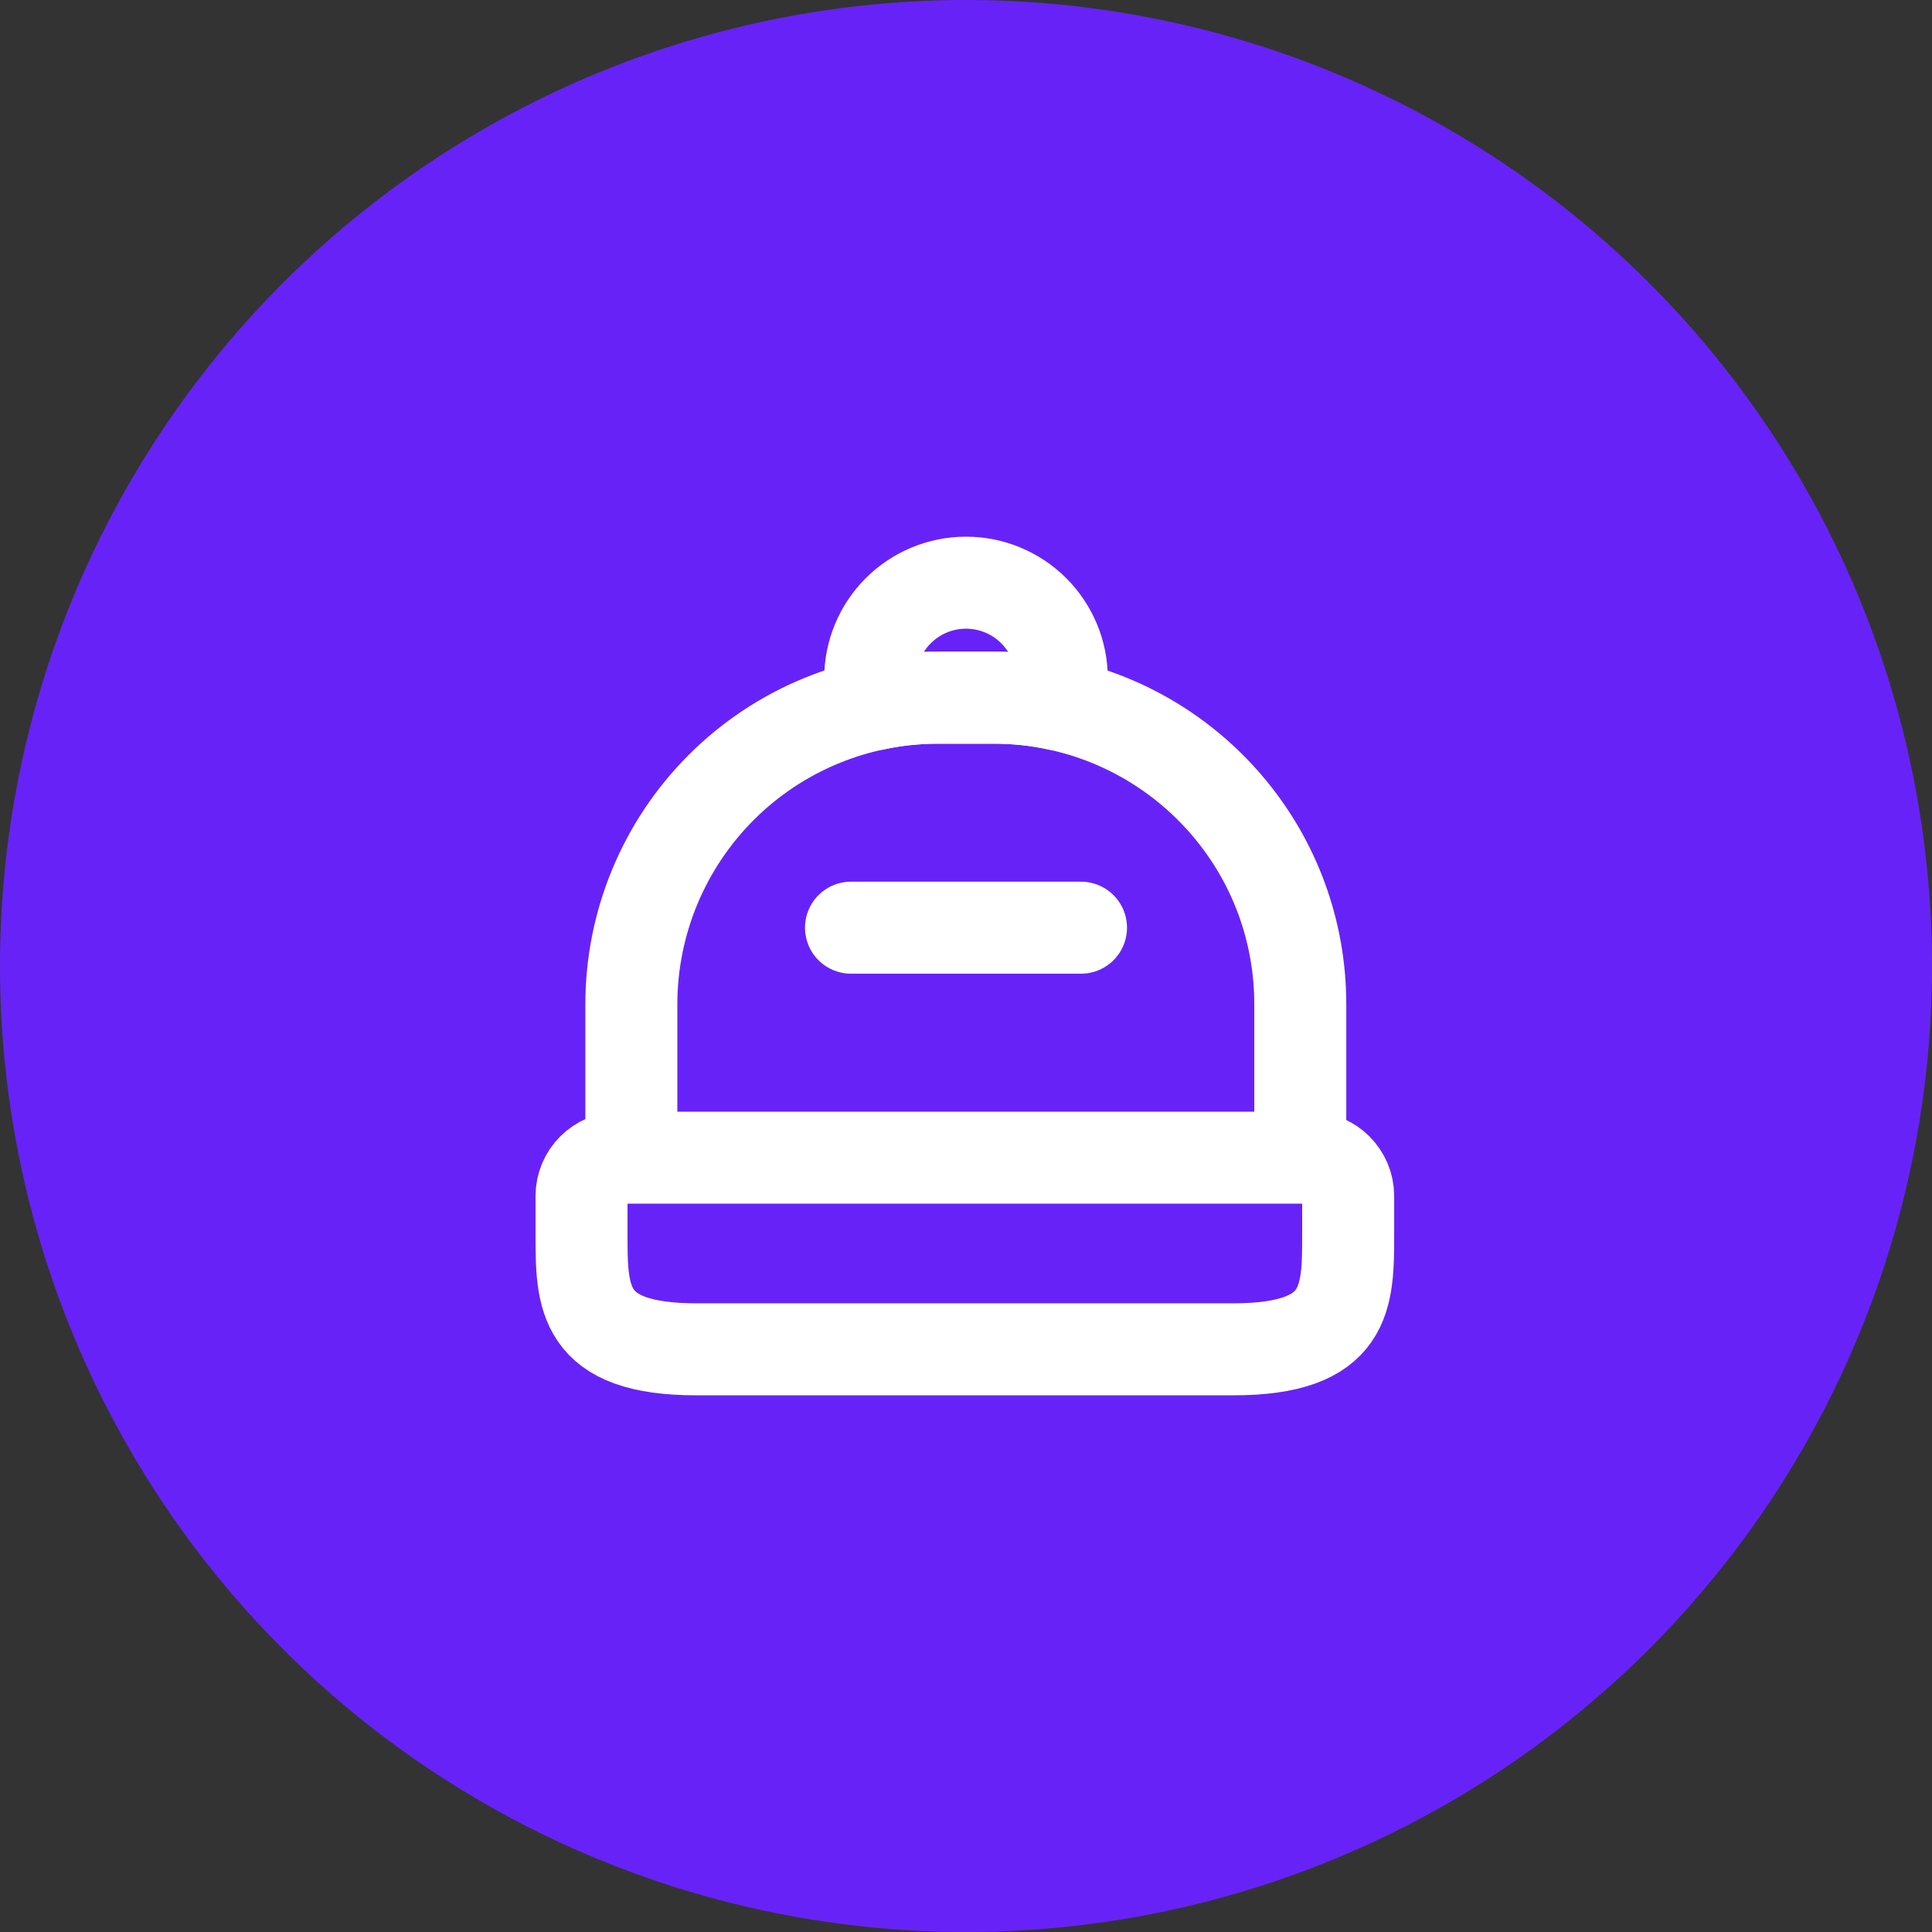 <svg width="42" height="42" viewBox="0 0 42 42" fill="none" xmlns="http://www.w3.org/2000/svg">
<rect x="0" y="0" width="42" height="42" fill="#333333" stroke="none"/>
<circle cx="21" cy="21" r="21" fill="#6723F7"/>
<g clip-path="url(#clip0_23_11)">
<path d="M26.808 29.333H15.142C12.642 29.333 12.642 28.208 12.642 26.833V26C12.642 25.542 13.017 25.167 13.475 25.167H28.475C28.933 25.167 29.308 25.542 29.308 26V26.833C29.308 28.208 29.308 29.333 26.808 29.333ZM28.267 21.833V25.167H13.725V21.833C13.725 20.065 14.428 18.37 15.678 17.119C16.928 15.869 18.624 15.167 20.392 15.167H21.6C22.083 15.167 22.558 15.217 23.008 15.317C26.017 15.967 28.267 18.633 28.267 21.833Z" stroke="white" stroke-width="2" stroke-linecap="round" stroke-linejoin="round"/>
<path d="M23.5 20.167H18.5M23.083 14.75C23.083 14.95 23.058 15.133 23.008 15.317C22.558 15.217 22.083 15.167 21.6 15.167H20.392C19.908 15.167 19.442 15.217 18.992 15.317C18.942 15.133 18.917 14.95 18.917 14.75C18.917 14.197 19.136 13.668 19.527 13.277C19.918 12.886 20.448 12.667 21 12.667C21.552 12.667 22.082 12.886 22.473 13.277C22.864 13.668 23.083 14.197 23.083 14.75Z" stroke="white" stroke-width="2" stroke-linecap="round" stroke-linejoin="round"/>
</g>
<defs>
<clipPath id="clip0_23_11">
<rect width="20" height="20" fill="white" transform="translate(11 11)"/>
</clipPath>
</defs>
</svg>
